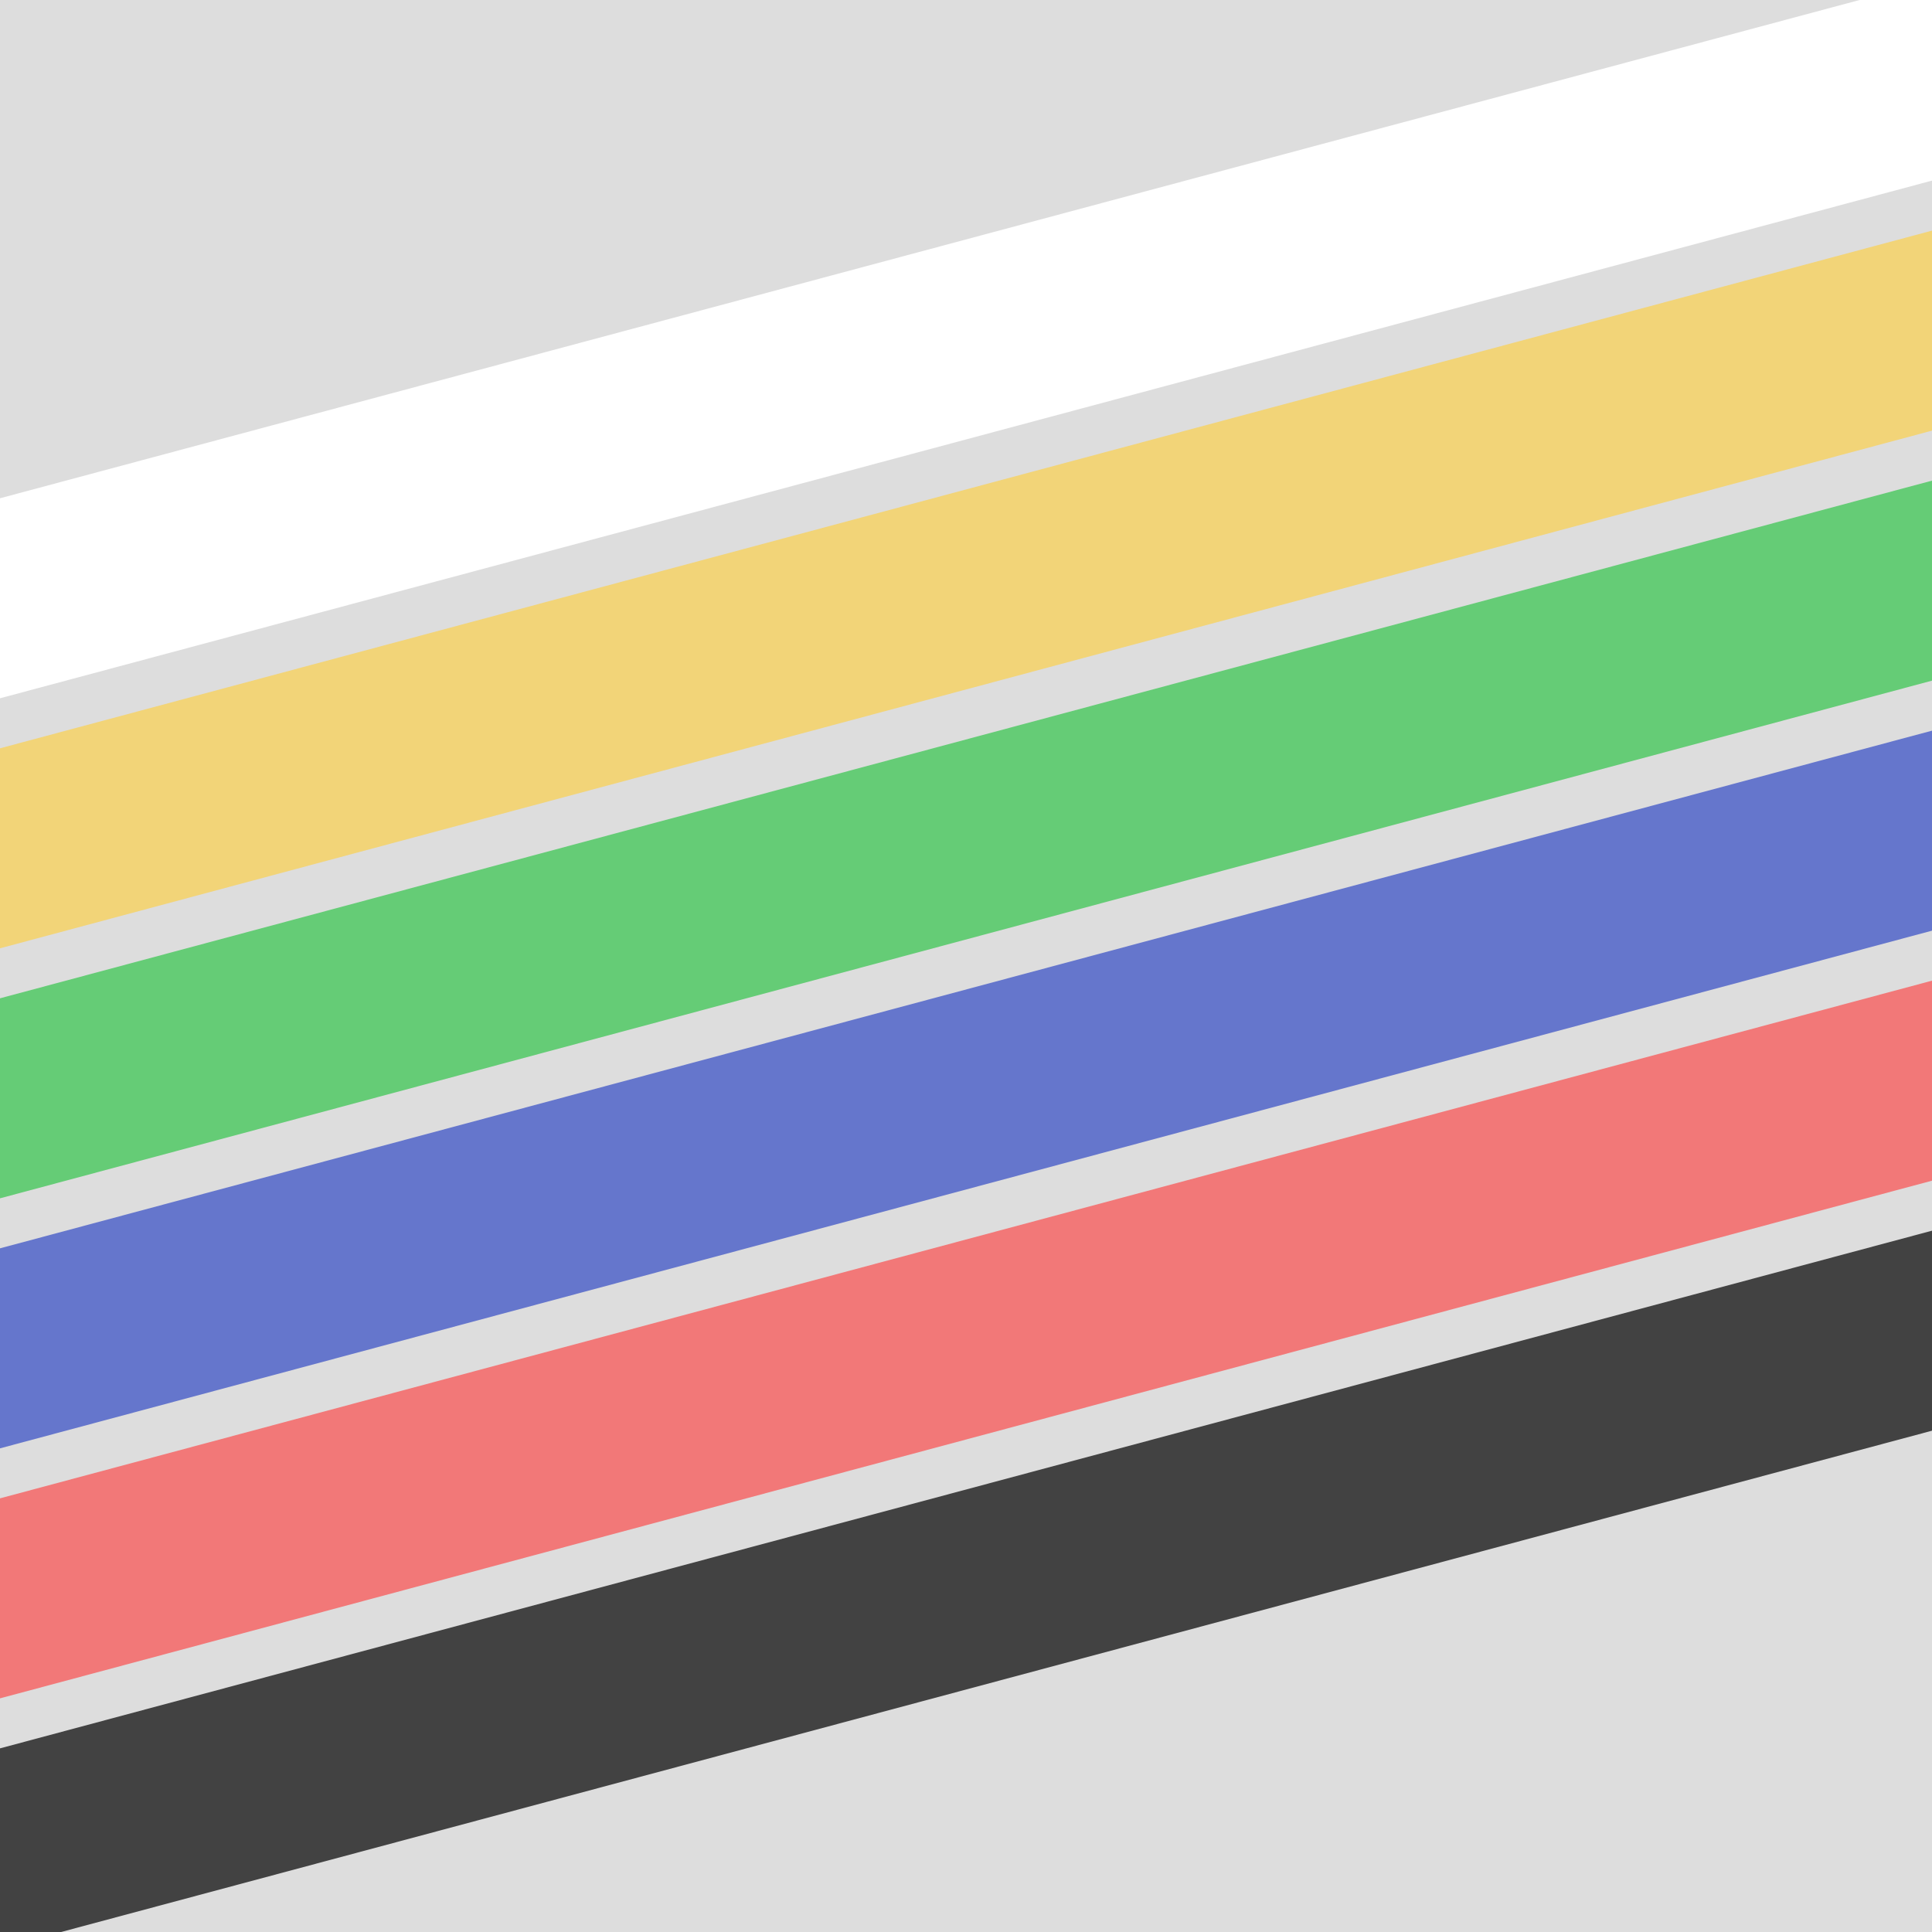 <svg width="200" height="200" viewBox="0 0 200 200" fill="none" xmlns="http://www.w3.org/2000/svg">
<rect x="0" y="0" width="200" height="200" fill="#333333" stroke="none"/>
<g clip-path="url(#clip0_5887_1171)">
<rect width="200" height="200" fill="#DDDDDD"/>
<rect x="-52.999" y="65.782" width="277.343" height="20" transform="rotate(-15 -52.999 65.782)" fill="white"/>
<rect x="-46.529" y="89.931" width="277.343" height="20" transform="rotate(-15 -46.529 89.931)" fill="#F2D478"/>
<rect x="-40.058" y="114.078" width="277.343" height="20" transform="rotate(-15 -40.058 114.078)" fill="#65CC76"/>
<rect x="-33.588" y="138.227" width="277.343" height="20" transform="rotate(-15 -33.588 138.227)" fill="#6576CC"/>
<rect x="-27.117" y="162.374" width="277.343" height="20" transform="rotate(-15 -27.117 162.374)" fill="#F27878"/>
<rect x="-20.646" y="186.522" width="277.343" height="20" transform="rotate(-15 -20.646 186.522)" fill="#424242"/>
</g>
<defs>
<clipPath id="clip0_5887_1171">
<rect width="200" height="200" fill="white"/>
</clipPath>
</defs>
</svg>
